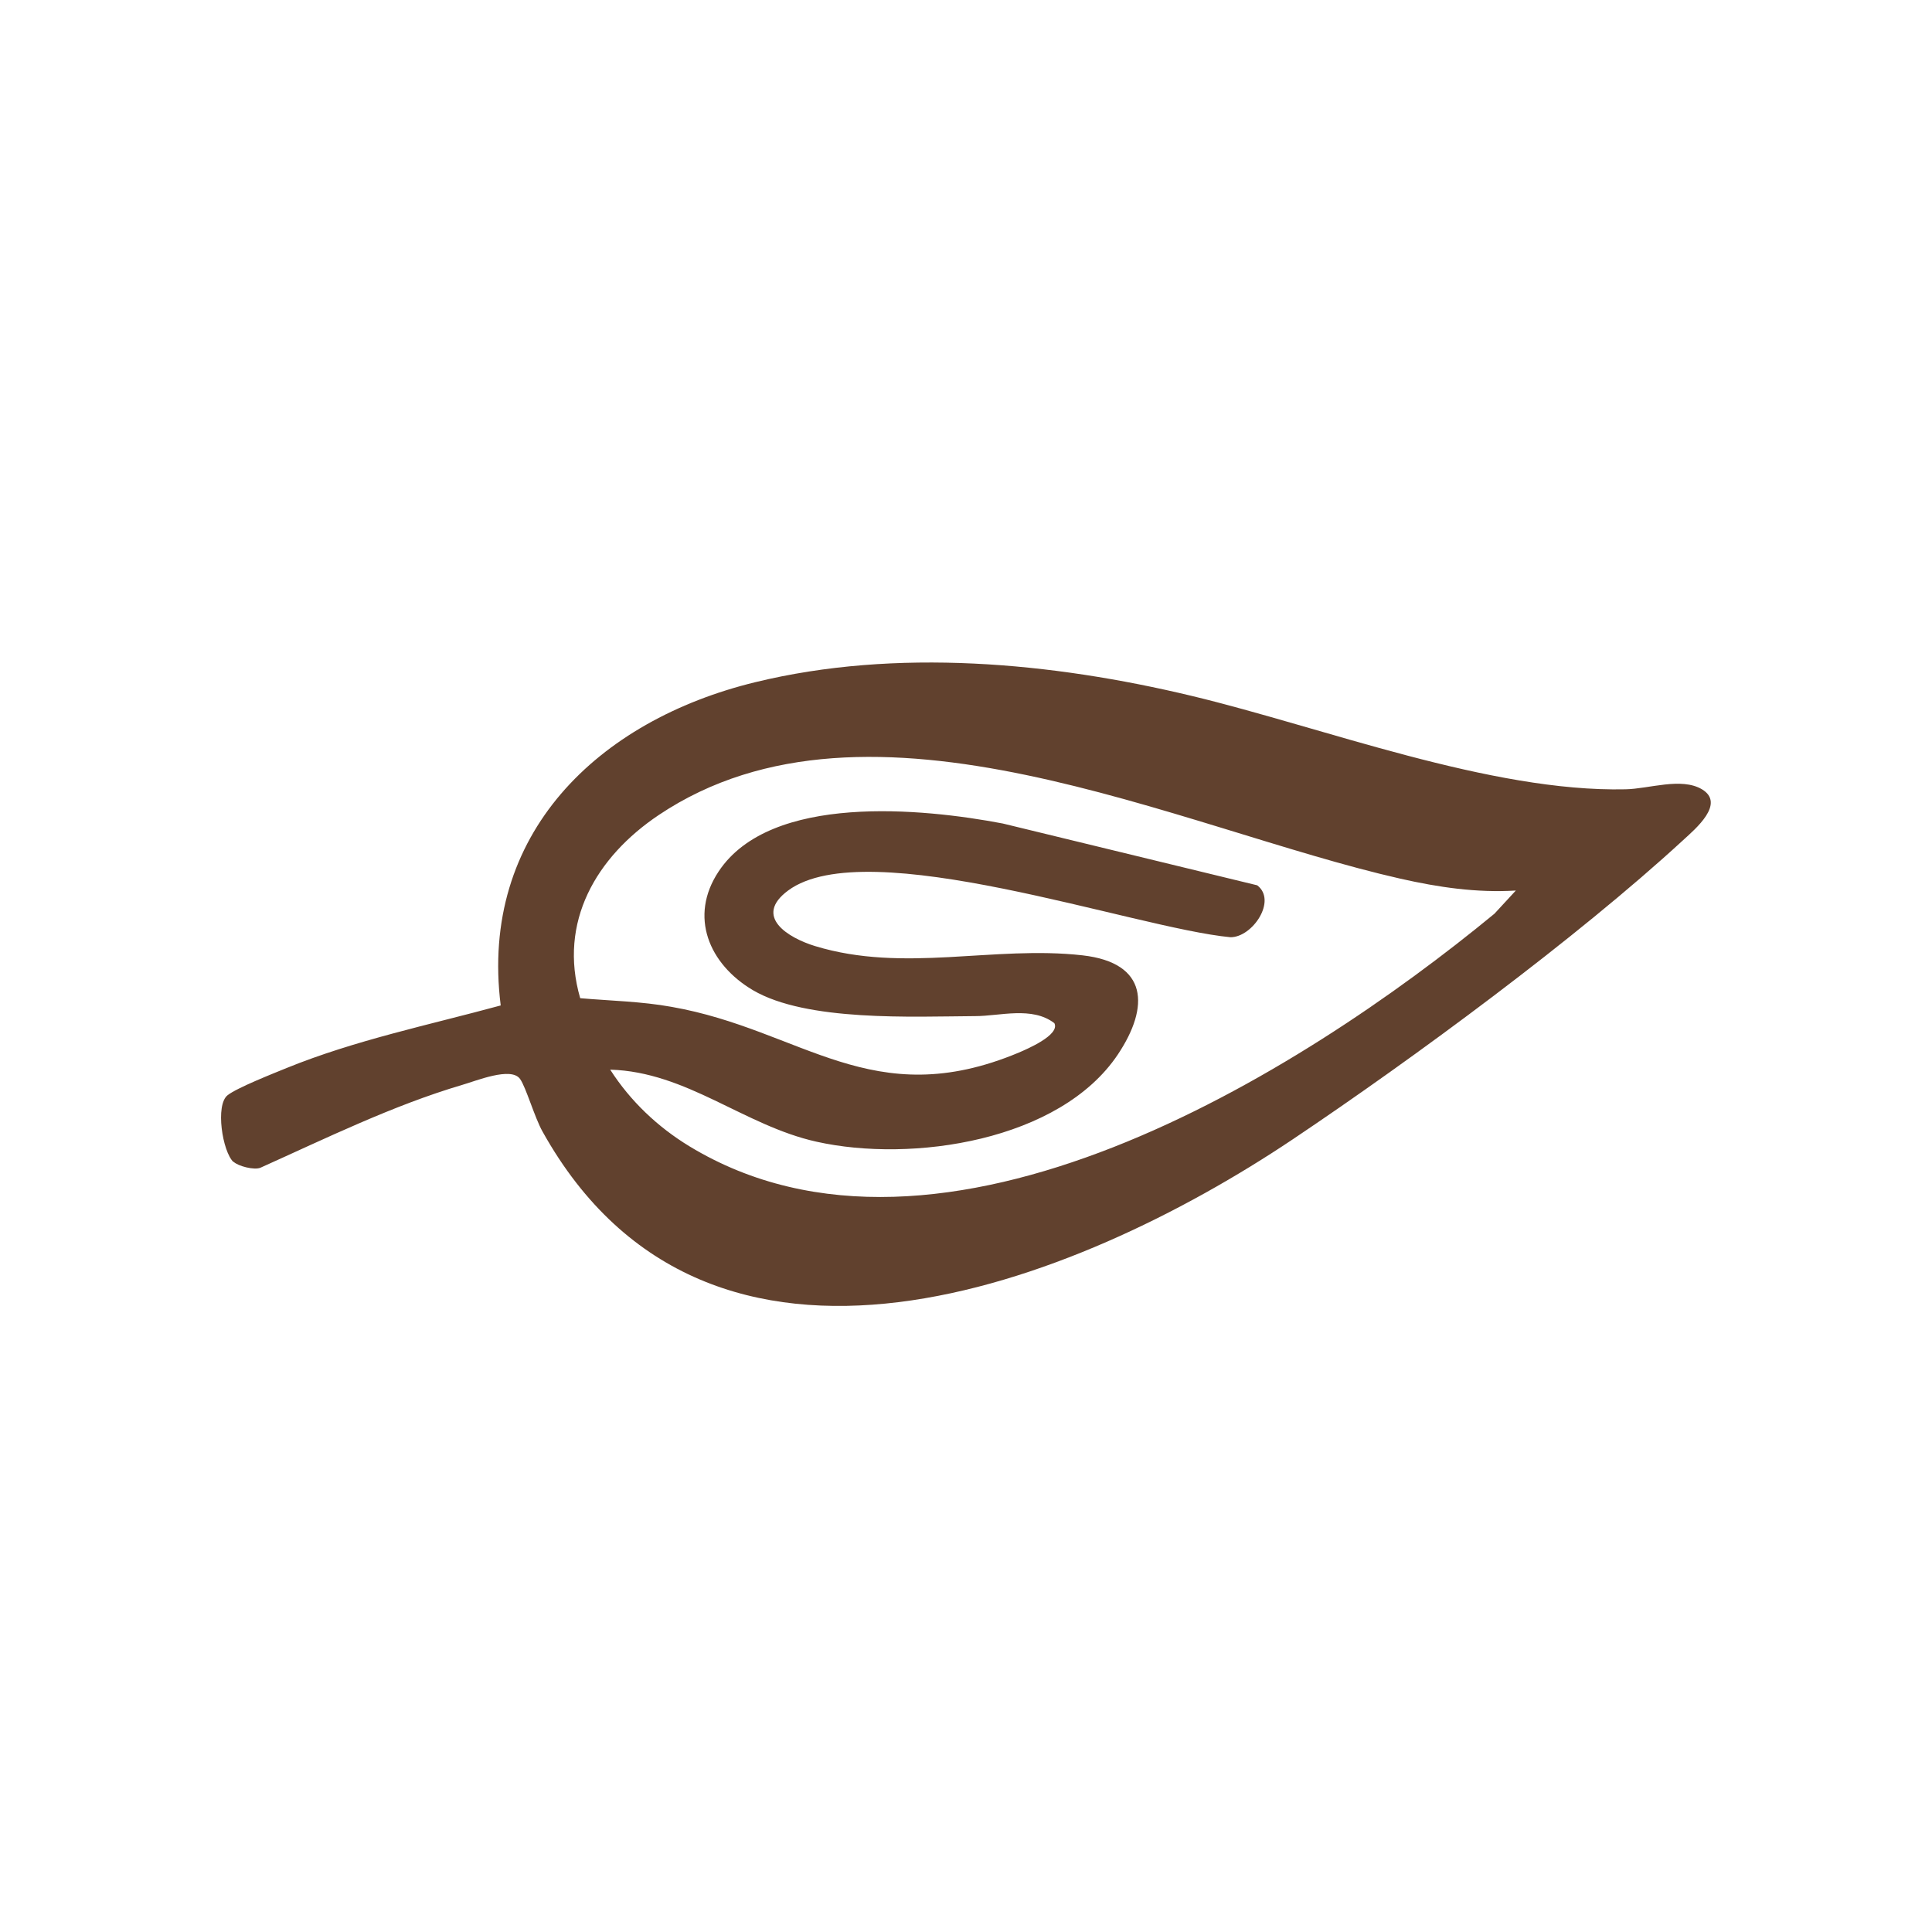 <?xml version="1.0" encoding="UTF-8"?><svg id="Ebene_4" xmlns="http://www.w3.org/2000/svg" viewBox="0 0 96 96"><defs><style>.cls-1{fill:#61412e;}</style></defs><g id="aboutSusatinAble"><path class="cls-1" d="M11.6,57.74c-.55-.52-.91-2.84-.29-3.32.47-.37,2.27-1.08,2.93-1.35,3.42-1.39,7.08-2.14,10.64-3.11-1.07-8.53,4.85-14.16,12.64-16.06,7.01-1.71,14.74-.99,21.7.68,6.54,1.57,14.84,4.79,21.55,4.64,1.16-.02,2.77-.61,3.8,0,1.18.71-.33,1.97-.94,2.53-5.28,4.86-13.38,10.83-19.39,14.86-10.83,7.26-29.01,14.45-37.28-.38-.4-.71-.82-2.2-1.12-2.62-.45-.62-2.18.1-2.88.3-3.42,1.01-6.76,2.65-10.01,4.11-.31.14-1.13-.08-1.34-.29ZM75.33,44.25c-1.96.12-3.85-.16-5.75-.59-10.95-2.48-26.35-10.2-36.85-3.16-3.1,2.08-5,5.31-3.9,9.1,1.51.13,3.05.16,4.54.43,6.5,1.14,9.96,5.33,17.26,2.27.37-.16,2.06-.87,1.76-1.46-1.11-.85-2.71-.35-3.93-.35-3.11.02-8.38.28-11.05-1.29-2.18-1.29-3.19-3.66-1.7-5.9,2.58-3.89,10.14-3.14,14.12-2.38l12.64,3.07c1,.76-.24,2.59-1.33,2.58-4.78-.45-18.06-5.22-21.98-2.32-1.74,1.29,0,2.35,1.34,2.76,4.43,1.35,8.86-.04,13.29.46,3.26.37,3.34,2.55,1.76,4.92-2.88,4.31-10.24,5.4-14.98,4.34-3.6-.8-6.44-3.47-10.25-3.58,1,1.56,2.36,2.85,3.94,3.81,12.47,7.57,30.33-3.59,40-11.56l1.07-1.16Z"/></g></svg>